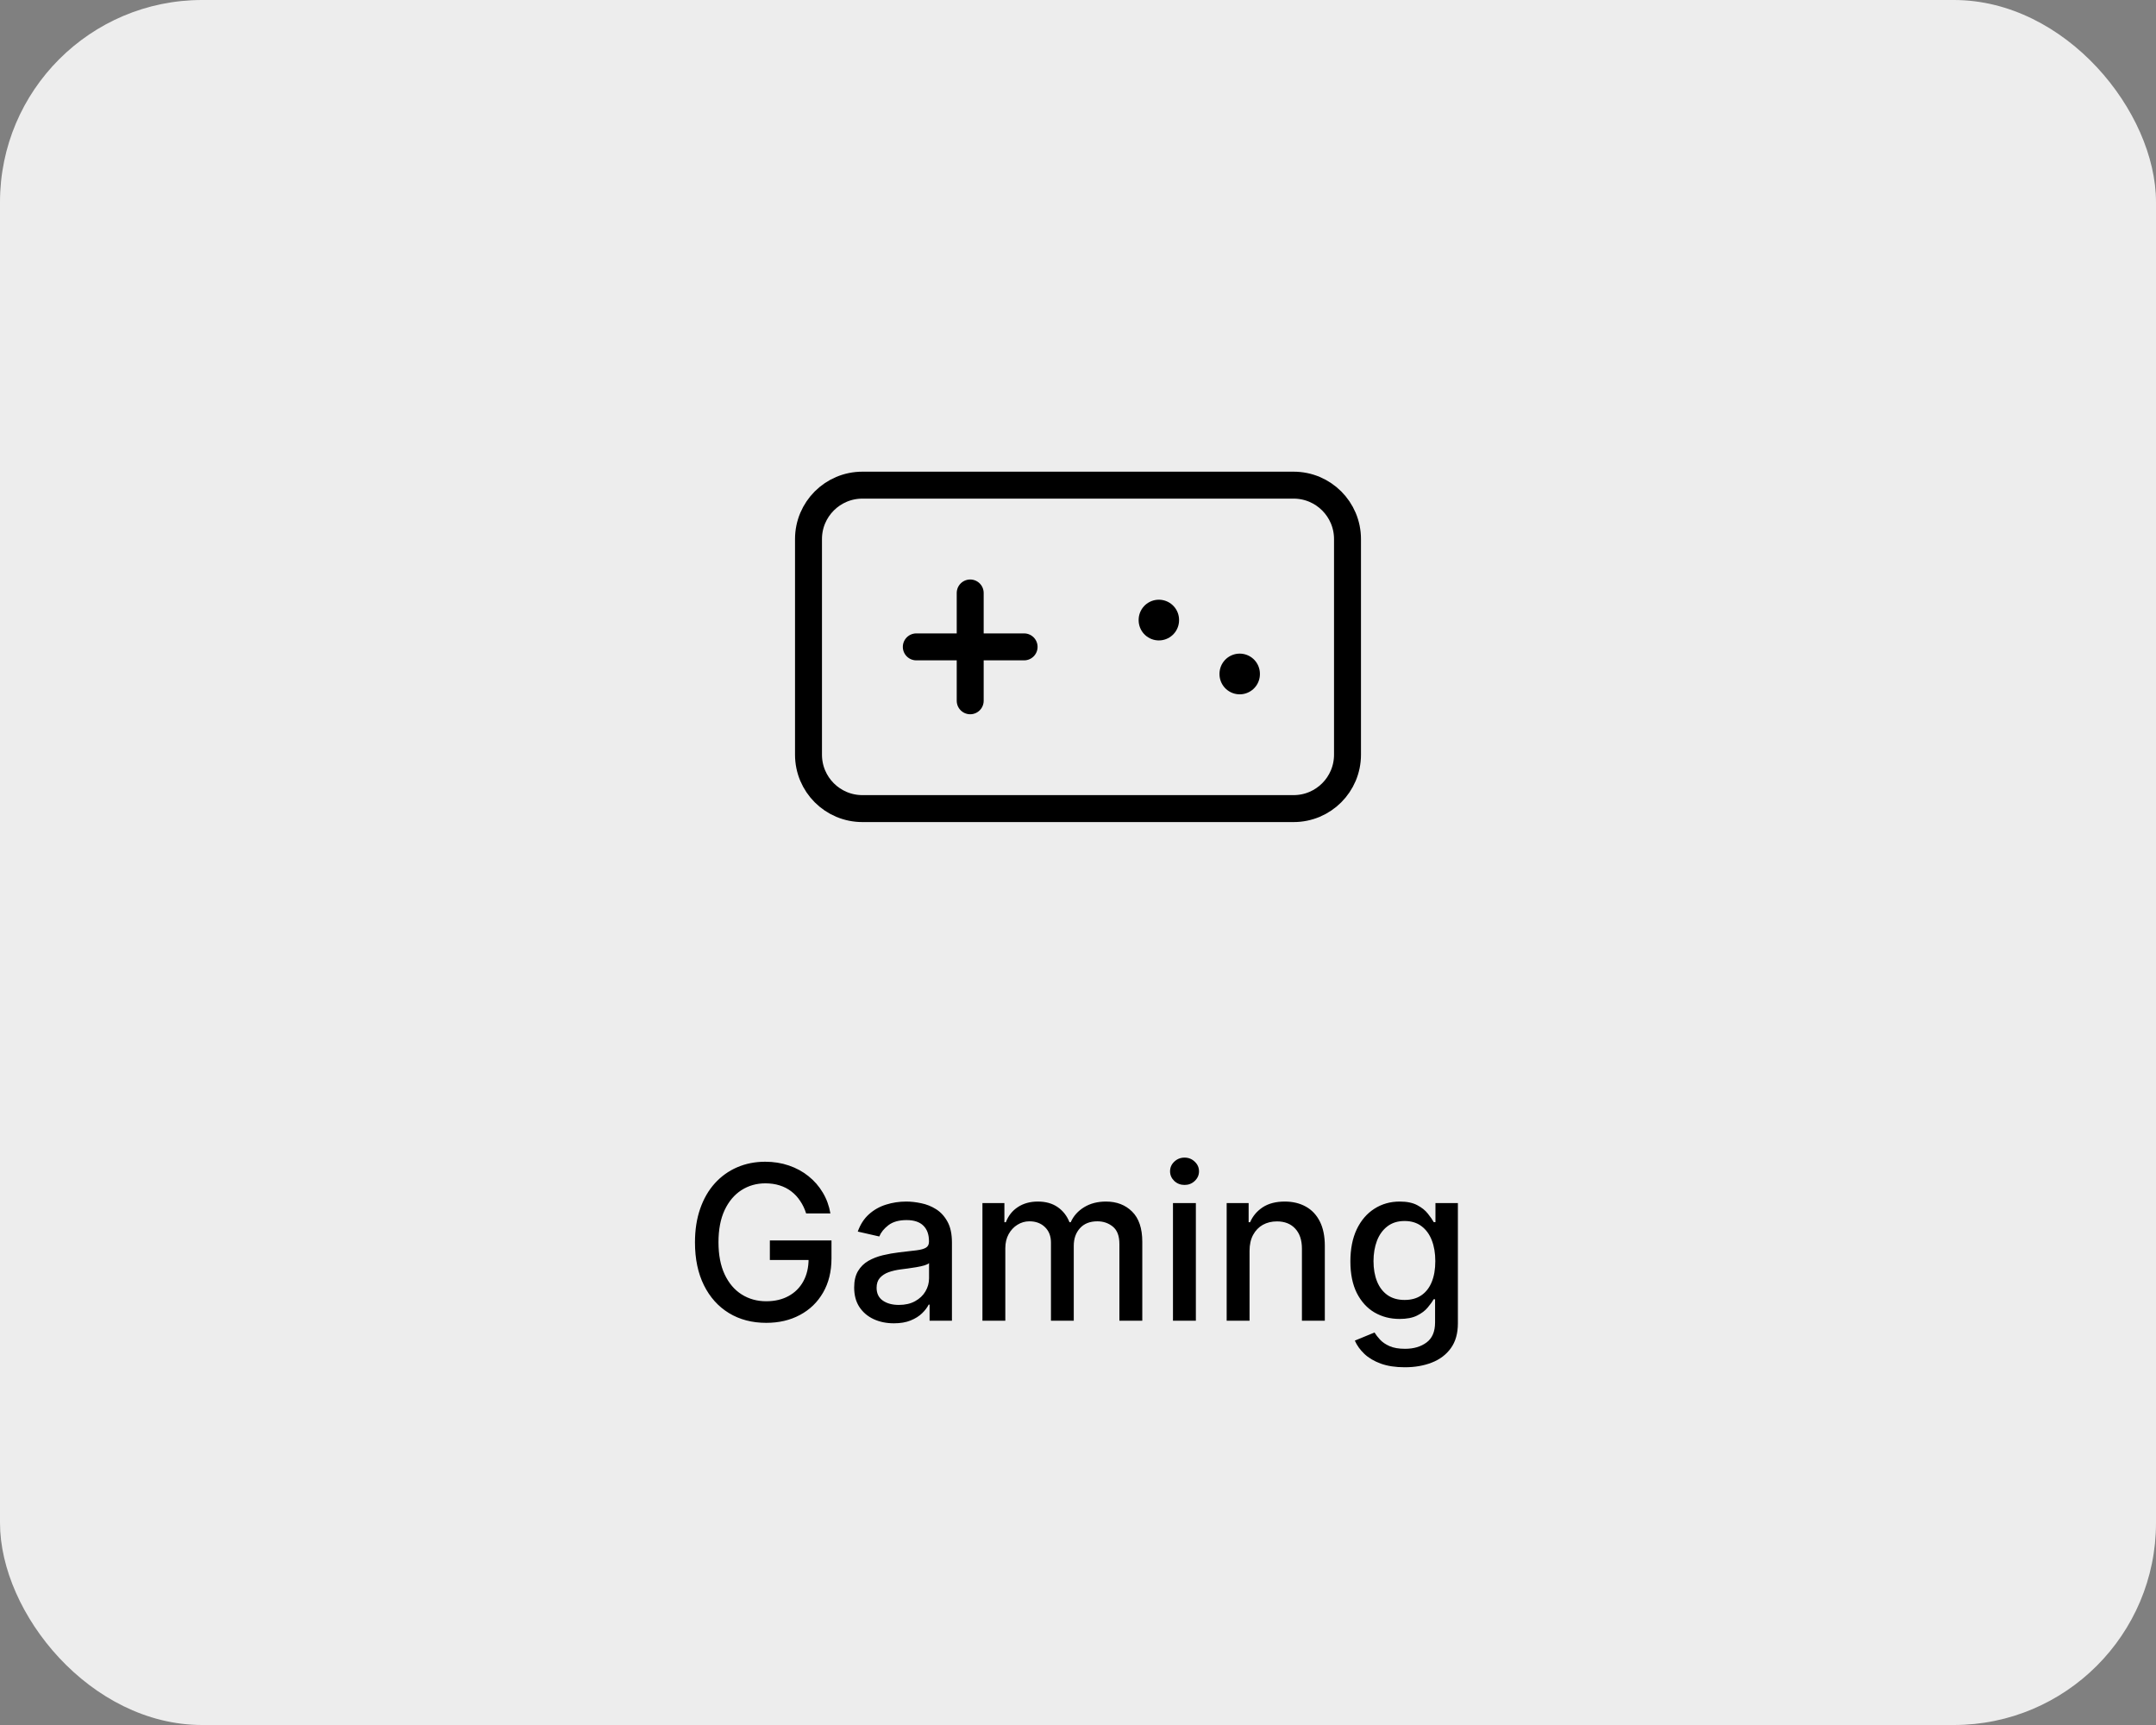 <svg width="160" height="128" viewBox="0 0 160 128" fill="none" xmlns="http://www.w3.org/2000/svg">
<rect x="0" y="0" width="160" height="128" fill="#808080" stroke="none"/>
<rect width="160" height="128" rx="15" fill="#EDEDED"/>
<g clip-path="url(#clip0_2603_1930)">
<path d="M96 36H64C61.791 36 60 37.791 60 40V56C60 58.209 61.791 60 64 60H96C98.209 60 100 58.209 100 56V40C100 37.791 98.209 36 96 36Z" stroke="black" stroke-width="2" stroke-linecap="round" stroke-linejoin="round"/>
<path d="M68 48H76M72 44V52" stroke="black" stroke-width="2" stroke-linecap="round" stroke-linejoin="round"/>
<path d="M86 46V46.021" stroke="black" stroke-width="3" stroke-linecap="round" stroke-linejoin="round"/>
<path d="M92 50V50.021" stroke="black" stroke-width="3" stroke-linecap="round" stroke-linejoin="round"/>
</g>
<path d="M59.825 90.04C59.715 89.695 59.568 89.386 59.382 89.114C59.2 88.837 58.983 88.602 58.729 88.409C58.475 88.212 58.185 88.062 57.859 87.96C57.537 87.858 57.183 87.807 56.797 87.807C56.142 87.807 55.551 87.975 55.024 88.312C54.498 88.65 54.081 89.144 53.774 89.796C53.471 90.443 53.32 91.237 53.32 92.176C53.32 93.119 53.473 93.917 53.78 94.568C54.087 95.22 54.507 95.714 55.041 96.051C55.575 96.388 56.183 96.557 56.865 96.557C57.498 96.557 58.049 96.428 58.519 96.171C58.992 95.913 59.358 95.549 59.615 95.079C59.876 94.606 60.007 94.049 60.007 93.409L60.462 93.494H57.132V92.046H61.706V93.369C61.706 94.347 61.498 95.195 61.081 95.915C60.668 96.631 60.096 97.184 59.365 97.574C58.638 97.964 57.804 98.159 56.865 98.159C55.812 98.159 54.888 97.917 54.092 97.432C53.301 96.947 52.683 96.26 52.24 95.369C51.797 94.475 51.575 93.415 51.575 92.188C51.575 91.26 51.704 90.426 51.962 89.688C52.219 88.949 52.581 88.322 53.047 87.807C53.517 87.288 54.068 86.892 54.7 86.619C55.337 86.343 56.032 86.204 56.785 86.204C57.414 86.204 57.999 86.297 58.541 86.483C59.087 86.669 59.572 86.932 59.996 87.273C60.424 87.614 60.778 88.019 61.058 88.489C61.339 88.954 61.528 89.472 61.626 90.04H59.825ZM66.338 98.193C65.785 98.193 65.285 98.091 64.838 97.886C64.391 97.678 64.037 97.377 63.776 96.983C63.518 96.589 63.389 96.106 63.389 95.534C63.389 95.042 63.484 94.636 63.673 94.318C63.863 94 64.118 93.748 64.44 93.562C64.762 93.377 65.122 93.237 65.52 93.142C65.918 93.047 66.323 92.975 66.736 92.926C67.258 92.865 67.683 92.816 68.008 92.778C68.334 92.737 68.571 92.671 68.719 92.579C68.867 92.489 68.94 92.341 68.94 92.136V92.097C68.94 91.6 68.8 91.216 68.52 90.943C68.243 90.671 67.831 90.534 67.281 90.534C66.709 90.534 66.258 90.661 65.929 90.915C65.603 91.165 65.378 91.443 65.253 91.75L63.656 91.386C63.846 90.856 64.122 90.428 64.486 90.102C64.853 89.773 65.276 89.534 65.753 89.386C66.23 89.235 66.732 89.159 67.258 89.159C67.607 89.159 67.976 89.201 68.367 89.284C68.76 89.364 69.128 89.511 69.469 89.727C69.813 89.943 70.096 90.252 70.315 90.653C70.535 91.051 70.645 91.568 70.645 92.204V98H68.986V96.807H68.918C68.808 97.026 68.643 97.242 68.423 97.454C68.204 97.667 67.921 97.843 67.577 97.983C67.232 98.123 66.819 98.193 66.338 98.193ZM66.707 96.829C67.177 96.829 67.579 96.737 67.912 96.551C68.249 96.365 68.505 96.123 68.679 95.824C68.857 95.521 68.946 95.197 68.946 94.852V93.727C68.885 93.788 68.768 93.845 68.594 93.898C68.423 93.947 68.228 93.99 68.008 94.028C67.789 94.062 67.575 94.095 67.367 94.125C67.158 94.151 66.984 94.174 66.844 94.193C66.514 94.235 66.213 94.305 65.94 94.403C65.671 94.502 65.456 94.644 65.293 94.829C65.133 95.011 65.054 95.254 65.054 95.557C65.054 95.977 65.209 96.296 65.52 96.511C65.831 96.724 66.226 96.829 66.707 96.829ZM72.908 98V89.273H74.538V90.693H74.646C74.828 90.212 75.126 89.837 75.538 89.568C75.951 89.296 76.445 89.159 77.021 89.159C77.605 89.159 78.093 89.296 78.487 89.568C78.885 89.841 79.178 90.216 79.368 90.693H79.459C79.667 90.227 79.999 89.856 80.453 89.579C80.908 89.299 81.449 89.159 82.078 89.159C82.87 89.159 83.516 89.407 84.016 89.903C84.519 90.4 84.771 91.148 84.771 92.148V98H83.072V92.307C83.072 91.716 82.912 91.288 82.59 91.023C82.267 90.758 81.883 90.625 81.436 90.625C80.883 90.625 80.453 90.796 80.146 91.136C79.84 91.474 79.686 91.907 79.686 92.438V98H77.993V92.199C77.993 91.725 77.845 91.345 77.55 91.057C77.254 90.769 76.87 90.625 76.396 90.625C76.074 90.625 75.777 90.71 75.504 90.881C75.235 91.047 75.017 91.28 74.851 91.579C74.688 91.879 74.606 92.225 74.606 92.619V98H72.908ZM87.048 98V89.273H88.747V98H87.048ZM87.906 87.926C87.611 87.926 87.357 87.828 87.145 87.631C86.937 87.43 86.832 87.191 86.832 86.915C86.832 86.635 86.937 86.396 87.145 86.199C87.357 85.998 87.611 85.898 87.906 85.898C88.202 85.898 88.454 85.998 88.662 86.199C88.874 86.396 88.98 86.635 88.98 86.915C88.98 87.191 88.874 87.43 88.662 87.631C88.454 87.828 88.202 87.926 87.906 87.926ZM92.731 92.818V98H91.033V89.273H92.663V90.693H92.771C92.972 90.231 93.287 89.86 93.715 89.579C94.146 89.299 94.69 89.159 95.345 89.159C95.94 89.159 96.461 89.284 96.908 89.534C97.355 89.78 97.701 90.148 97.947 90.636C98.194 91.125 98.317 91.729 98.317 92.449V98H96.618V92.653C96.618 92.021 96.453 91.526 96.124 91.171C95.794 90.811 95.341 90.631 94.766 90.631C94.372 90.631 94.021 90.716 93.715 90.886C93.412 91.057 93.171 91.307 92.993 91.636C92.819 91.962 92.731 92.356 92.731 92.818ZM104.254 101.455C103.561 101.455 102.964 101.364 102.464 101.182C101.968 101 101.563 100.759 101.249 100.46C100.934 100.161 100.699 99.833 100.544 99.477L102.004 98.875C102.107 99.042 102.243 99.218 102.413 99.403C102.588 99.593 102.822 99.754 103.118 99.886C103.417 100.019 103.802 100.085 104.271 100.085C104.915 100.085 105.447 99.928 105.868 99.614C106.288 99.303 106.499 98.807 106.499 98.125V96.409H106.391C106.288 96.595 106.141 96.801 105.947 97.028C105.758 97.256 105.497 97.453 105.163 97.619C104.83 97.786 104.396 97.869 103.862 97.869C103.173 97.869 102.552 97.708 101.999 97.386C101.449 97.061 101.014 96.581 100.692 95.949C100.374 95.312 100.214 94.53 100.214 93.602C100.214 92.674 100.372 91.879 100.686 91.216C101.004 90.553 101.44 90.046 101.993 89.693C102.546 89.337 103.173 89.159 103.874 89.159C104.415 89.159 104.853 89.25 105.186 89.432C105.519 89.61 105.779 89.818 105.964 90.057C106.154 90.296 106.3 90.506 106.402 90.688H106.527V89.273H108.192V98.193C108.192 98.943 108.018 99.559 107.669 100.04C107.321 100.521 106.849 100.877 106.254 101.108C105.663 101.339 104.997 101.455 104.254 101.455ZM104.237 96.46C104.726 96.46 105.139 96.347 105.476 96.119C105.817 95.888 106.074 95.559 106.249 95.131C106.427 94.699 106.516 94.182 106.516 93.579C106.516 92.992 106.429 92.475 106.254 92.028C106.08 91.581 105.824 91.233 105.487 90.983C105.15 90.729 104.733 90.602 104.237 90.602C103.726 90.602 103.3 90.735 102.959 91C102.618 91.261 102.36 91.617 102.186 92.068C102.016 92.519 101.93 93.023 101.93 93.579C101.93 94.151 102.018 94.653 102.192 95.085C102.366 95.517 102.624 95.854 102.964 96.097C103.309 96.339 103.733 96.46 104.237 96.46Z" fill="black"/>
<defs>
<clipPath id="clip0_2603_1930">
<rect width="48" height="48" fill="white" transform="translate(56 24)"/>
</clipPath>
</defs>
</svg>

